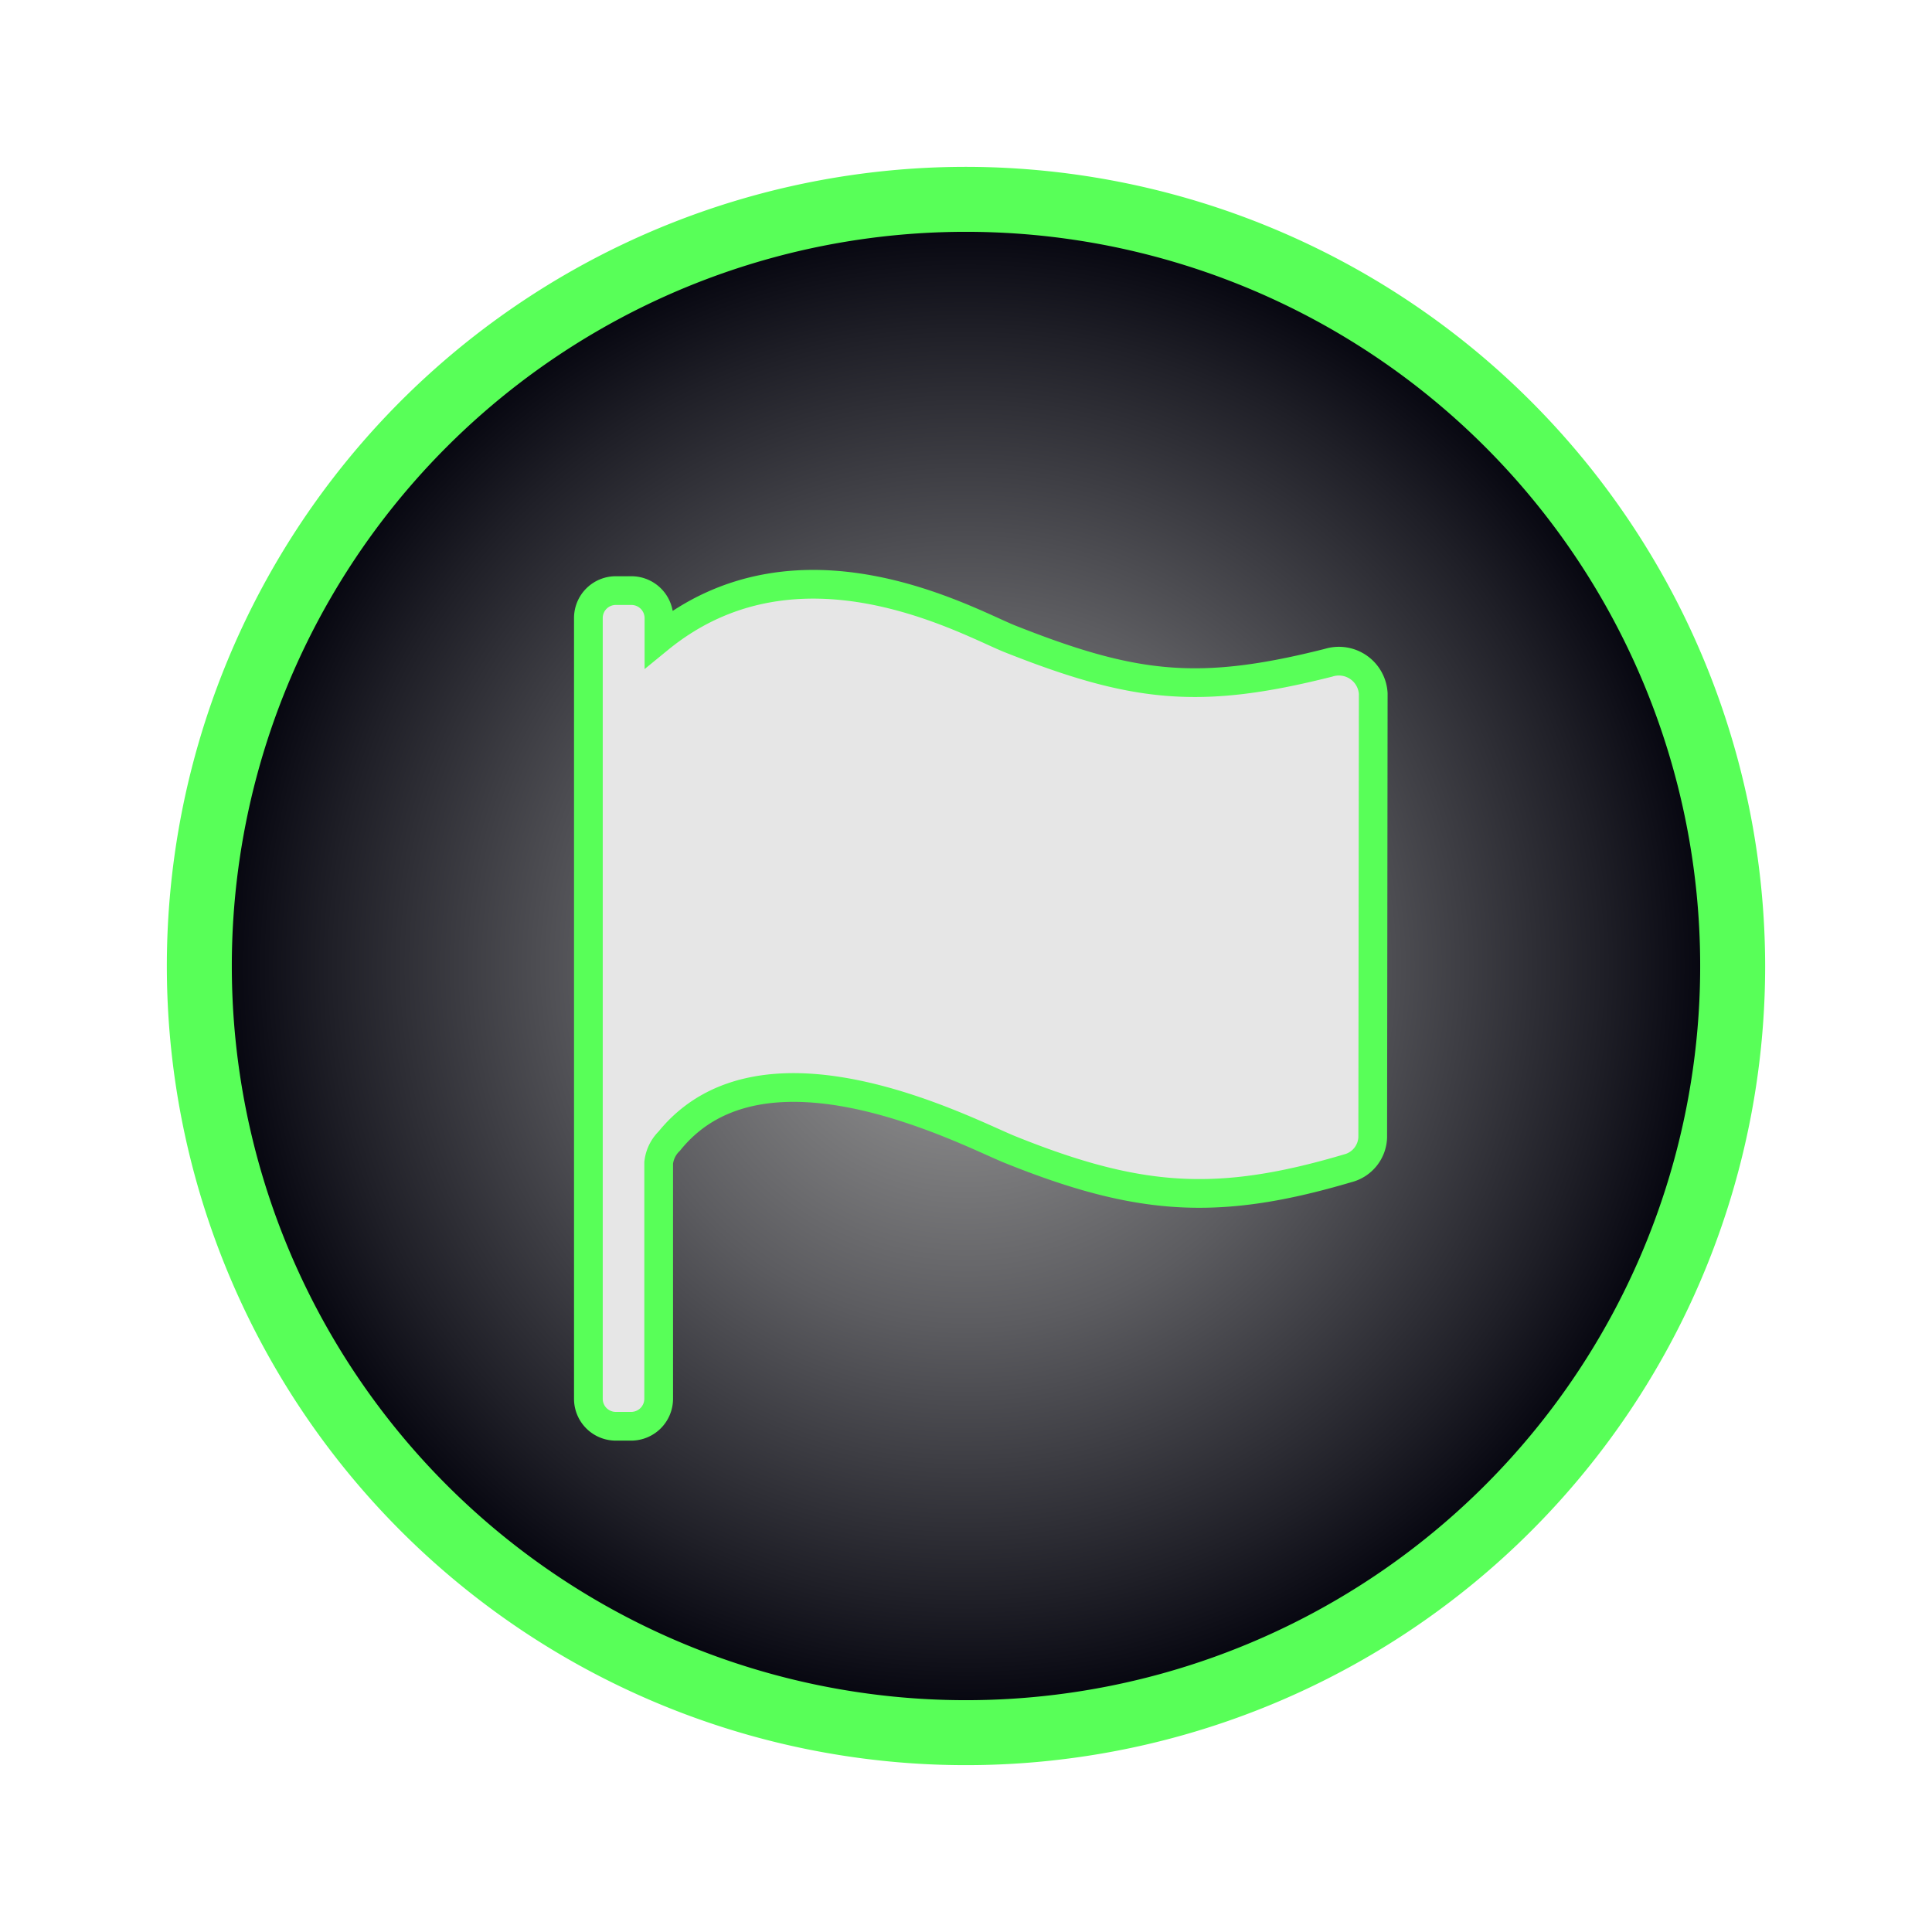 <svg xmlns="http://www.w3.org/2000/svg" xmlns:xlink="http://www.w3.org/1999/xlink" viewBox="0 0 148.68 148.68"><defs><style>.cls-1{fill:url(#New_Gradient_Swatch_1);}.cls-2{fill:#58ff58;}.cls-3{fill:#e6e6e6;stroke:#58ff58;stroke-miterlimit:10;stroke-width:2.21px;}</style><radialGradient id="New_Gradient_Swatch_1" cx="74.34" cy="74.34" r="59" gradientTransform="translate(87.19 -30) rotate(52.02)" gradientUnits="userSpaceOnUse"><stop offset="0.07" stop-color="#919191"/><stop offset="0.21" stop-color="#828283"/><stop offset="0.47" stop-color="#5c5c60"/><stop offset="0.83" stop-color="#1f1f27"/><stop offset="1" stop-color="#00000a"/></radialGradient></defs><g id="MULTI"><g id="SVGID"><circle class="cls-1" cx="74.34" cy="74.34" r="59" transform="translate(-30 87.19) rotate(-52.02)"/><path class="cls-2" d="M74.34,17.84a56.5,56.5,0,1,1-56.5,56.5,56.49,56.49,0,0,1,56.5-56.5m0-5a61.5,61.5,0,1,0,61.5,61.5,61.57,61.57,0,0,0-61.5-61.5Z"/></g><path class="cls-3" d="M105.68,53.37A2.65,2.65,0,0,0,102.25,51c-10,2.53-15,1.94-24.54-1.84-3.23-1.29-16.28-8.76-27,0V47.56a2.12,2.12,0,0,0-2.12-2.11H47.39a2.11,2.11,0,0,0-2.11,2.11v60.08a2.11,2.11,0,0,0,2.11,2.12h1.18a2.12,2.12,0,0,0,2.12-2.12V89.48a2.76,2.76,0,0,1,.82-1.67c7.27-9,23-.64,26.2.65,9.93,4,16,4.41,26,1.45a2.55,2.55,0,0,0,1.93-2.39Z"/></g></svg>